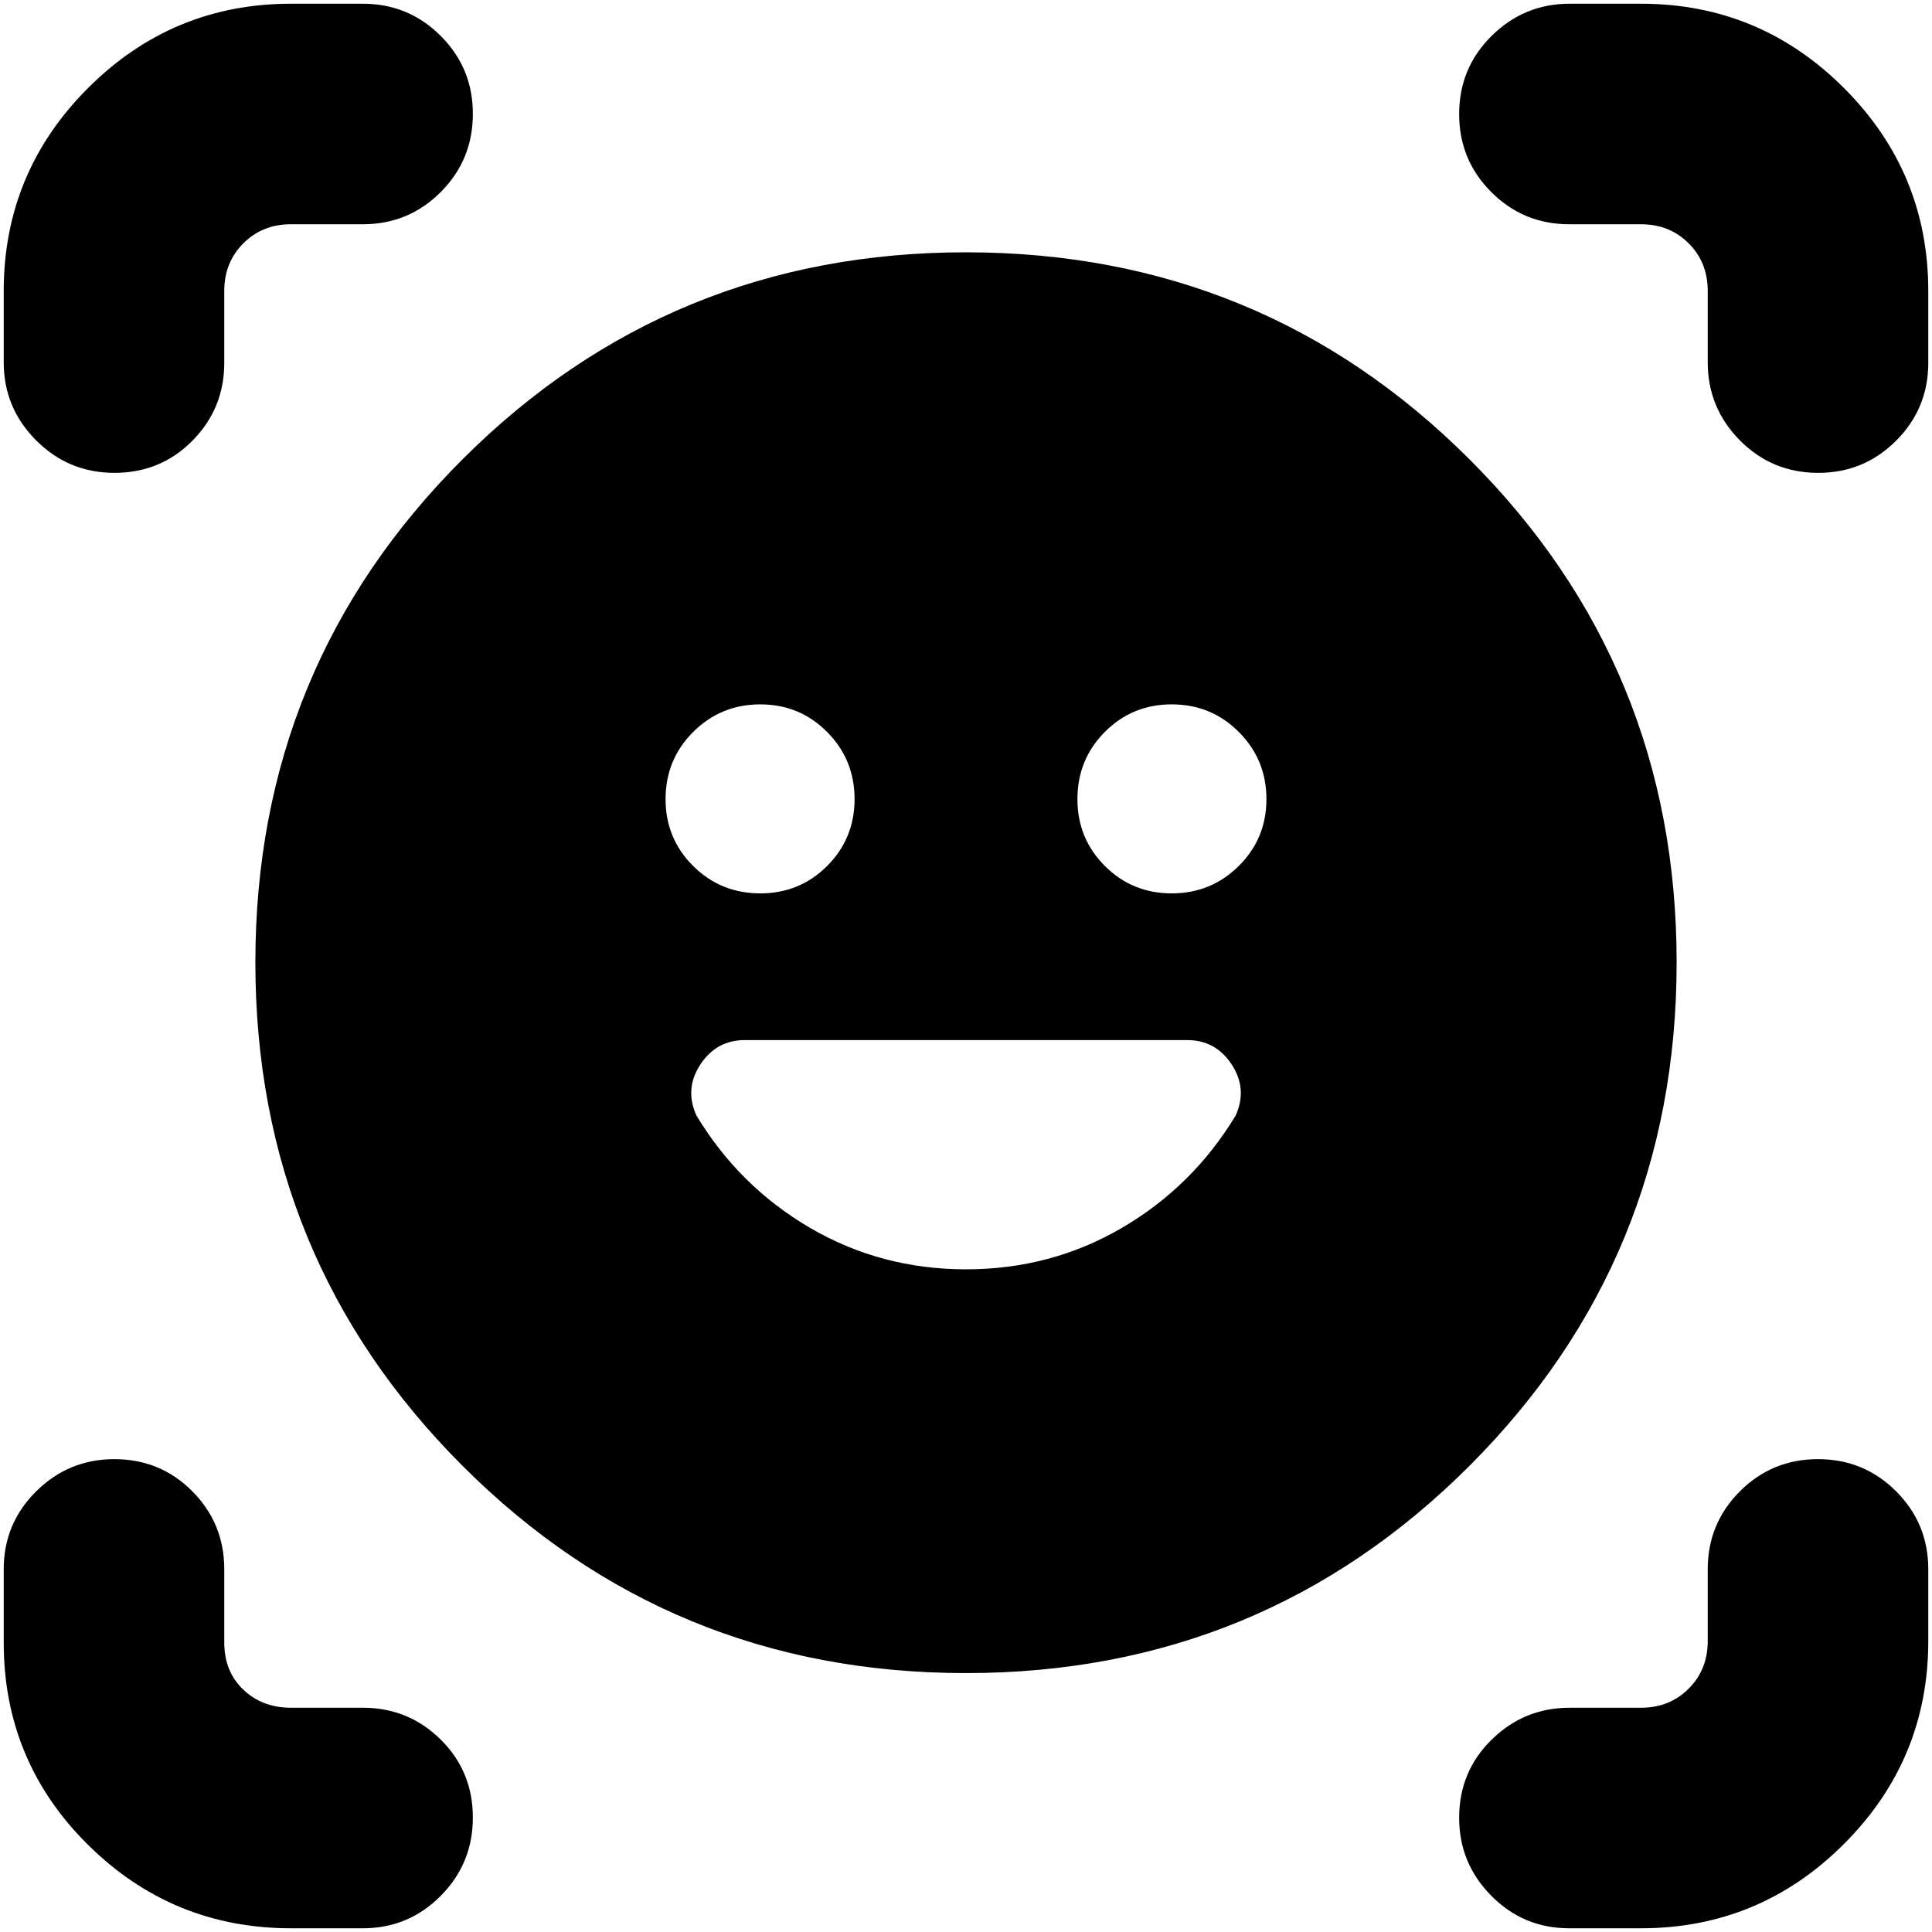 <svg xmlns="http://www.w3.org/2000/svg" height="24" viewBox="0 -960 960 960" width="24"><path d="M480-834.63q147.196 0 250.152 102.836 102.957 102.837 102.957 250.033 0 147.196-102.957 250.152Q627.196-128.652 480-128.652q-147.196 0-250.152-102.957-102.957-102.956-102.957-250.152 0-147.196 102.957-250.033Q332.804-834.63 480-834.63Zm0 505.347q42.239 0 77.478-20.597 35.239-20.598 56.534-55.849 5.945-13.228-1.996-25.347-7.94-12.12-22.191-12.12H370.149q-14.106 0-22.106 12.08-8 12.08-2 25.399 21.24 35.239 56.479 55.837 35.239 20.597 77.478 20.597ZM330.717-562.924q0 19.592 13.692 33.215 13.691 13.622 33.385 13.622 19.591 0 33.214-13.624 13.622-13.623 13.622-33.217t-13.623-33.333Q397.383-610 377.789-610q-19.593 0-33.332 13.691-13.74 13.692-13.74 33.385Zm204.653 0q0 19.592 13.623 33.215 13.624 13.622 33.218 13.622 19.593 0 33.332-13.624 13.74-13.623 13.74-33.217t-13.692-33.333Q601.9-610 582.206-610q-19.591 0-33.214 13.691-13.622 13.692-13.622 33.385ZM56.88-725.043q-22.837 0-38.934-16.146-16.098-16.146-16.098-38.768v-35.413q0-58.992 41.895-100.887t100.887-41.895h35.653q22.711 0 38.692 15.981 15.982 15.981 15.982 38.693 0 22.956-15.982 38.935-15.981 15.978-38.692 15.978h-35.749q-14.143 0-23.621 9.478-9.478 9.478-9.478 23.621v35.749q0 22.711-15.814 38.692-15.814 15.982-38.74 15.982ZM144.63-1.848q-58.992 0-100.887-41.465Q1.848-84.776 1.848-143.87v-36.413q0-22.711 16.145-38.692 16.146-15.982 38.768-15.982 22.956 0 38.815 15.982 15.859 15.981 15.859 38.692v36.413q0 14.479 9.478 23.457 9.478 8.978 23.621 8.978h35.749q22.711 0 38.692 15.814 15.982 15.814 15.982 38.74 0 22.837-15.982 38.935-15.981 16.098-38.692 16.098H144.63Zm635.087 0q-22.711 0-38.692-16.145-15.982-16.146-15.982-38.768 0-22.956 16.146-38.815 16.146-15.859 38.768-15.859h35.509q14.143 0 23.621-9.478 9.478-9.478 9.478-23.621v-35.749q0-22.711 15.978-38.692 15.979-15.982 38.816-15.982 22.837 0 38.815 15.982 15.978 15.981 15.978 38.692v35.653q0 58.992-41.895 100.887T815.37-1.848h-35.653Zm68.848-778.109v-35.509q0-14.143-9.478-23.621-9.478-9.478-23.621-9.478h-35.749q-22.711 0-38.692-15.978-15.982-15.979-15.982-38.816 0-22.837 16.146-38.815 16.146-15.978 38.768-15.978h35.413q58.992 0 100.887 41.895t41.895 100.887v35.653q0 22.711-15.981 38.692-15.981 15.982-38.693 15.982-22.956 0-38.935-16.146-15.978-16.146-15.978-38.768Z"/></svg>
